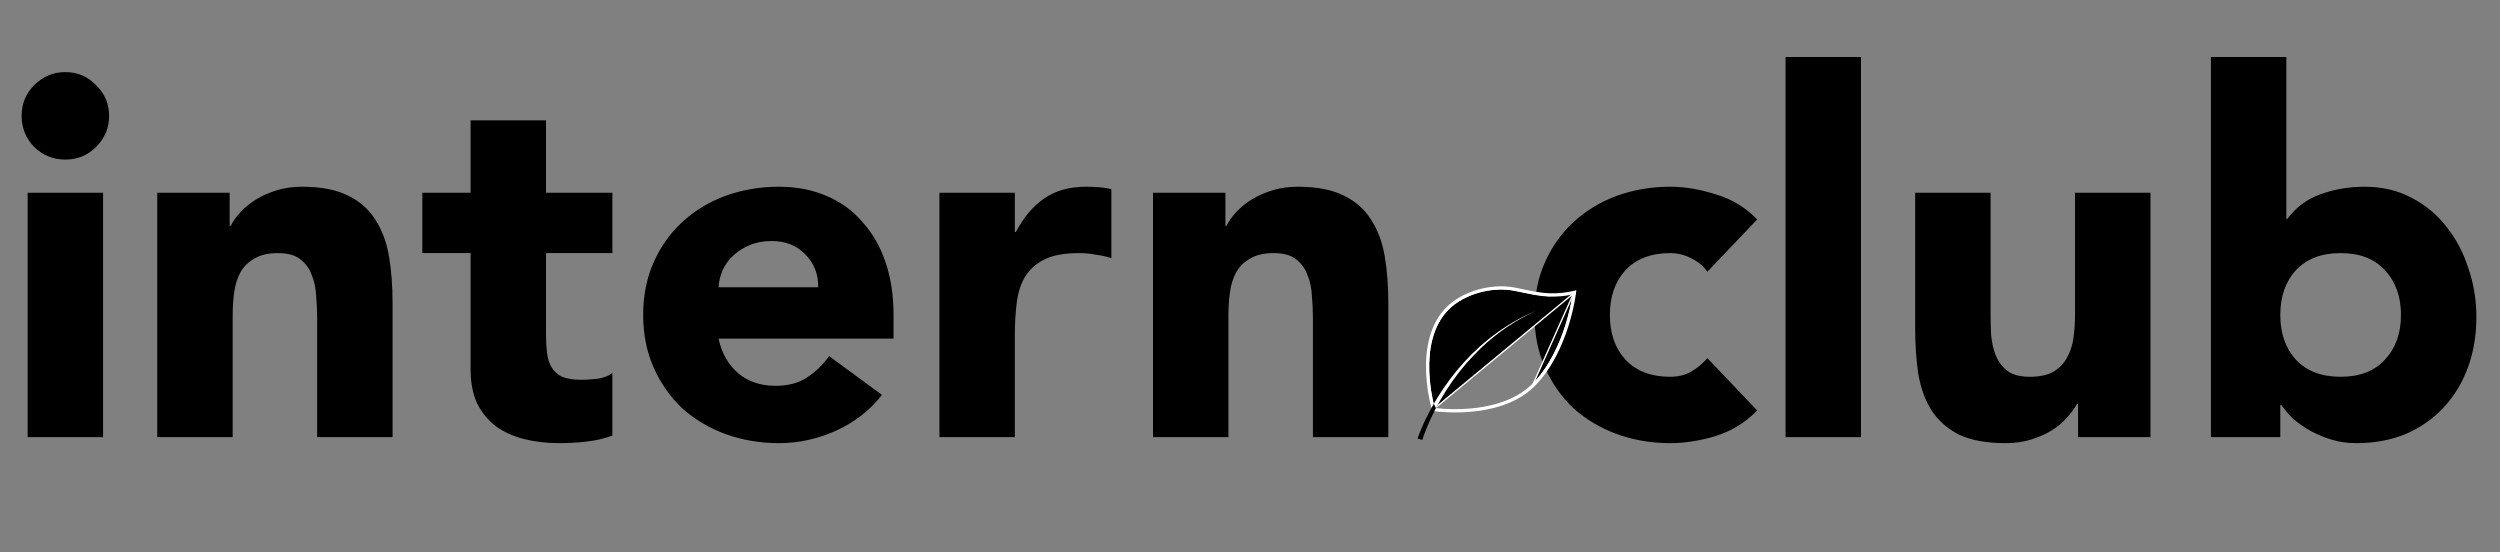 <svg width="326" height="72" viewBox="0 0 326 72" fill="none" xmlns="http://www.w3.org/2000/svg">
<rect x="0" y="0" width="326" height="72" fill="#808080" stroke="none"/>
<path d="M3.606 25.136H13.441V57H3.606V25.136ZM2.819 15.105C2.819 13.531 3.366 12.198 4.458 11.105C5.595 9.969 6.95 9.401 8.523 9.401C10.097 9.401 11.43 9.969 12.523 11.105C13.659 12.198 14.227 13.531 14.227 15.105C14.227 16.678 13.659 18.033 12.523 19.17C11.43 20.262 10.097 20.809 8.523 20.809C6.95 20.809 5.595 20.262 4.458 19.17C3.366 18.033 2.819 16.678 2.819 15.105ZM20.506 25.136H29.947V29.463H30.078C30.384 28.851 30.821 28.239 31.39 27.628C31.958 27.016 32.635 26.469 33.422 25.988C34.209 25.508 35.105 25.114 36.11 24.808C37.115 24.502 38.208 24.349 39.388 24.349C41.88 24.349 43.89 24.743 45.42 25.529C46.95 26.273 48.13 27.322 48.961 28.677C49.835 30.032 50.425 31.627 50.731 33.463C51.037 35.298 51.19 37.287 51.19 39.429V57H41.355V41.396C41.355 40.478 41.312 39.538 41.224 38.577C41.18 37.571 40.984 36.653 40.634 35.823C40.328 34.992 39.825 34.315 39.126 33.791C38.471 33.266 37.509 33.004 36.241 33.004C34.974 33.004 33.947 33.244 33.16 33.725C32.373 34.162 31.761 34.774 31.324 35.561C30.931 36.304 30.668 37.156 30.537 38.118C30.406 39.079 30.341 40.085 30.341 41.134V57H20.506V25.136ZM79.855 33.004H71.201V43.625C71.201 44.499 71.245 45.308 71.332 46.051C71.42 46.75 71.616 47.362 71.922 47.887C72.228 48.411 72.687 48.826 73.299 49.132C73.955 49.395 74.807 49.526 75.856 49.526C76.381 49.526 77.058 49.482 77.888 49.395C78.763 49.264 79.418 49.001 79.855 48.608V56.803C78.763 57.197 77.626 57.459 76.446 57.59C75.266 57.721 74.108 57.787 72.971 57.787C71.31 57.787 69.781 57.612 68.382 57.262C66.983 56.913 65.759 56.366 64.71 55.623C63.661 54.836 62.831 53.831 62.219 52.607C61.651 51.383 61.367 49.897 61.367 48.149V33.004H55.072V25.136H61.367V15.695H71.201V25.136H79.855V33.004ZM115.012 51.493C113.439 53.503 111.45 55.055 109.046 56.148C106.642 57.24 104.151 57.787 101.572 57.787C99.124 57.787 96.808 57.393 94.622 56.607C92.48 55.82 90.601 54.705 88.984 53.263C87.41 51.777 86.164 50.007 85.246 47.952C84.329 45.898 83.87 43.603 83.87 41.068C83.87 38.533 84.329 36.238 85.246 34.184C86.164 32.13 87.41 30.381 88.984 28.939C90.601 27.453 92.48 26.316 94.622 25.529C96.808 24.743 99.124 24.349 101.572 24.349C103.845 24.349 105.899 24.743 107.735 25.529C109.614 26.316 111.188 27.453 112.455 28.939C113.767 30.381 114.772 32.13 115.471 34.184C116.171 36.238 116.52 38.533 116.52 41.068V44.15H93.704C94.098 46.029 94.95 47.537 96.261 48.673C97.573 49.766 99.19 50.312 101.113 50.312C102.73 50.312 104.085 49.963 105.178 49.264C106.314 48.52 107.298 47.581 108.128 46.444L115.012 51.493ZM106.686 37.462C106.73 35.801 106.183 34.381 105.047 33.2C103.91 32.02 102.446 31.43 100.654 31.43C99.561 31.43 98.6 31.605 97.769 31.955C96.939 32.304 96.218 32.763 95.606 33.331C95.037 33.856 94.578 34.49 94.229 35.233C93.923 35.932 93.748 36.675 93.704 37.462H106.686ZM122.501 25.136H132.336V30.25H132.467C133.516 28.283 134.761 26.819 136.204 25.857C137.646 24.852 139.46 24.349 141.646 24.349C142.214 24.349 142.782 24.371 143.35 24.415C143.918 24.459 144.443 24.546 144.924 24.677V33.659C144.224 33.441 143.525 33.288 142.826 33.2C142.17 33.069 141.471 33.004 140.728 33.004C138.848 33.004 137.362 33.266 136.269 33.791C135.177 34.315 134.324 35.058 133.712 36.02C133.144 36.938 132.773 38.052 132.598 39.363C132.423 40.675 132.336 42.117 132.336 43.691V57H122.501V25.136ZM150.353 25.136H159.794V29.463H159.925C160.231 28.851 160.668 28.239 161.236 27.628C161.804 27.016 162.482 26.469 163.269 25.988C164.055 25.508 164.952 25.114 165.957 24.808C166.962 24.502 168.055 24.349 169.235 24.349C171.726 24.349 173.737 24.743 175.267 25.529C176.797 26.273 177.977 27.322 178.807 28.677C179.681 30.032 180.272 31.627 180.578 33.463C180.883 35.298 181.036 37.287 181.036 39.429V57H171.202V41.396C171.202 40.478 171.158 39.538 171.071 38.577C171.027 37.571 170.83 36.653 170.481 35.823C170.175 34.992 169.672 34.315 168.973 33.791C168.317 33.266 167.356 33.004 166.088 33.004C164.82 33.004 163.793 33.244 163.006 33.725C162.22 34.162 161.608 34.774 161.171 35.561C160.777 36.304 160.515 37.156 160.384 38.118C160.253 39.079 160.187 40.085 160.187 41.134V57H150.353V25.136Z" fill="black"/>
<path d="M222.647 35.43C222.166 34.73 221.488 34.162 220.614 33.725C219.74 33.244 218.8 33.004 217.795 33.004C215.304 33.004 213.359 33.747 211.96 35.233C210.605 36.719 209.927 38.664 209.927 41.068C209.927 43.472 210.605 45.417 211.96 46.903C213.359 48.389 215.304 49.132 217.795 49.132C218.888 49.132 219.827 48.892 220.614 48.411C221.401 47.93 222.078 47.362 222.647 46.706L229.137 53.525C227.608 55.099 225.794 56.213 223.696 56.869C221.641 57.481 219.674 57.787 217.795 57.787C215.347 57.787 213.031 57.393 210.845 56.607C208.703 55.82 206.824 54.705 205.207 53.263C203.633 51.777 202.388 50.007 201.47 47.952C200.552 45.898 200.093 43.603 200.093 41.068C200.093 38.533 200.552 36.238 201.47 34.184C202.388 32.13 203.633 30.381 205.207 28.939C206.824 27.453 208.703 26.316 210.845 25.529C213.031 24.743 215.347 24.349 217.795 24.349C219.674 24.349 221.641 24.677 223.696 25.333C225.794 25.945 227.608 27.037 229.137 28.611L222.647 35.43ZM232.837 7.434H242.671V57H232.837V7.434ZM280.421 57H270.979V52.673H270.848C270.499 53.285 270.04 53.897 269.471 54.509C268.947 55.12 268.291 55.667 267.504 56.148C266.718 56.629 265.822 57.022 264.816 57.328C263.811 57.634 262.718 57.787 261.538 57.787C259.047 57.787 257.014 57.415 255.441 56.672C253.911 55.885 252.709 54.815 251.835 53.46C251.004 52.105 250.436 50.509 250.13 48.673C249.868 46.838 249.737 44.849 249.737 42.707V25.136H259.571V40.74C259.571 41.658 259.593 42.62 259.637 43.625C259.724 44.587 259.921 45.483 260.227 46.313C260.577 47.144 261.079 47.821 261.735 48.346C262.434 48.87 263.418 49.132 264.685 49.132C265.953 49.132 266.98 48.914 267.767 48.477C268.554 47.996 269.144 47.384 269.537 46.641C269.974 45.854 270.258 44.98 270.389 44.018C270.52 43.057 270.586 42.051 270.586 41.002V25.136H280.421V57ZM288.302 7.434H298.137V28.545H298.268C299.405 27.016 300.847 25.945 302.595 25.333C304.387 24.677 306.311 24.349 308.365 24.349C310.638 24.349 312.67 24.83 314.462 25.792C316.254 26.71 317.762 27.955 318.986 29.529C320.254 31.102 321.215 32.916 321.871 34.971C322.57 36.981 322.92 39.101 322.92 41.33C322.92 43.734 322.549 45.942 321.805 47.952C321.062 49.963 319.992 51.711 318.593 53.197C317.238 54.64 315.599 55.776 313.676 56.607C311.752 57.393 309.611 57.787 307.25 57.787C306.114 57.787 305.043 57.634 304.038 57.328C303.032 57.022 302.093 56.629 301.219 56.148C300.388 55.667 299.645 55.142 298.989 54.574C298.377 53.962 297.875 53.372 297.481 52.804H297.35V57H288.302V7.434ZM297.35 41.068C297.35 43.472 298.028 45.417 299.383 46.903C300.781 48.389 302.726 49.132 305.218 49.132C307.709 49.132 309.633 48.389 310.987 46.903C312.386 45.417 313.086 43.472 313.086 41.068C313.086 38.664 312.386 36.719 310.987 35.233C309.633 33.747 307.709 33.004 305.218 33.004C302.726 33.004 300.781 33.747 299.383 35.233C298.028 36.719 297.35 38.664 297.35 41.068Z" fill="black"/>
<path d="M205.2 38.249C205.193 38.301 205.183 38.369 205.171 38.45C205.138 38.666 205.086 38.98 205.01 39.37C204.858 40.152 204.609 41.24 204.22 42.468C203.443 44.925 202.109 47.932 199.888 50.154C199.888 50.154 199.888 50.154 199.888 50.154L205.2 38.249ZM205.2 38.249C205.202 38.232 205.204 38.216 205.206 38.202C205.209 38.182 205.211 38.165 205.213 38.152C204.87 38.236 203.633 38.506 202.068 38.46L202.065 38.551C202.065 38.551 202.065 38.551 202.065 38.551C200.95 38.52 199.662 38.252 198.451 38C198.12 37.931 197.795 37.863 197.481 37.802C194.438 37.208 190.814 38.294 188.84 40.269L188.84 40.269C186.63 42.478 186.168 45.743 186.265 48.474C186.313 49.837 186.501 51.061 186.677 51.945C186.764 52.387 186.849 52.743 186.912 52.989C186.943 53.112 186.969 53.207 186.987 53.271C186.992 53.287 186.995 53.301 186.999 53.313L205.2 38.249Z" fill="black" stroke="white" stroke-width="0.182"/>
<path d="M189.771 53.783C188.085 53.783 186.912 53.609 186.896 53.607L186.761 53.587L186.722 53.457C186.279 51.834 186.023 50.166 185.959 48.485C185.902 46.875 186.047 45.398 186.392 44.098C186.825 42.461 187.575 41.1 188.623 40.053C190.702 37.972 194.454 36.899 197.54 37.501C197.858 37.564 198.179 37.631 198.519 37.702C199.732 37.954 200.987 38.215 202.074 38.246C203.142 38.279 204.211 38.171 205.251 37.924L205.558 37.839L205.521 38.155C205.518 38.174 205.289 40.108 204.512 42.563C203.794 44.83 202.445 48.028 200.103 50.373C197.747 52.729 194.277 53.485 191.781 53.699C191.064 53.761 190.384 53.783 189.771 53.783ZM187.096 53.201C188.642 53.38 190.203 53.403 191.753 53.27C194.175 53.055 197.537 52.33 199.802 50.067C202.082 47.787 203.4 44.656 204.105 42.431C204.521 41.116 204.838 39.77 205.052 38.407C204.069 38.613 203.065 38.703 202.061 38.675C200.934 38.644 199.663 38.379 198.431 38.123C198.093 38.052 197.773 37.986 197.457 37.924C194.501 37.346 190.916 38.37 188.927 40.356C187.934 41.349 187.222 42.643 186.808 44.202C186.474 45.46 186.333 46.892 186.388 48.459C186.45 50.061 186.688 51.651 187.096 53.201Z" fill="white"/>
<path d="M184.853 57.18C184.894 57.055 184.935 56.941 184.978 56.824C185.021 56.707 185.068 56.593 185.11 56.478C185.2 56.249 185.293 56.022 185.389 55.797C185.584 55.346 185.787 54.9 186.005 54.462C186.434 53.583 186.906 52.726 187.421 51.893C188.442 50.227 189.616 48.66 190.928 47.212C191.589 46.493 192.281 45.807 193.005 45.154L193.559 44.678C193.652 44.599 193.742 44.517 193.837 44.442L194.123 44.214L194.409 43.987C194.504 43.911 194.598 43.834 194.697 43.763L195.288 43.334L195.435 43.227C195.484 43.191 195.535 43.159 195.585 43.124L195.888 42.92L196.191 42.717L196.342 42.615L196.496 42.516L197.118 42.135L197.273 42.039L197.434 41.95L197.753 41.773C198.596 41.29 199.48 40.886 200.368 40.498C199.491 40.91 198.62 41.338 197.793 41.843L197.481 42.028L197.324 42.121L197.173 42.221L196.561 42.617L196.409 42.717L196.261 42.824L195.966 43.035L195.671 43.246C195.622 43.281 195.573 43.315 195.524 43.353L195.381 43.465L194.808 43.909C194.712 43.982 194.621 44.061 194.528 44.139L194.251 44.372L193.975 44.603C193.882 44.68 193.795 44.764 193.706 44.845L193.17 45.332C192.472 46 191.806 46.697 191.171 47.425C189.916 48.889 188.801 50.468 187.838 52.139C187.357 52.973 186.916 53.828 186.516 54.703C186.314 55.139 186.128 55.582 185.95 56.027C185.861 56.249 185.777 56.473 185.695 56.697C185.655 56.81 185.615 56.922 185.577 57.035C185.539 57.148 185.502 57.262 185.47 57.368L184.853 57.18Z" fill="black"/>
<path d="M187.421 51.893C188.442 50.227 189.616 48.66 190.928 47.212C191.589 46.493 192.281 45.807 193.005 45.154L193.559 44.678C193.652 44.599 193.742 44.517 193.837 44.442L194.123 44.214L194.409 43.987C194.504 43.911 194.598 43.834 194.697 43.763L195.288 43.334L195.435 43.227C195.484 43.191 195.535 43.159 195.585 43.124L195.888 42.92L196.191 42.717L196.342 42.615L196.496 42.516L197.118 42.135L197.273 42.039L197.434 41.95L197.753 41.773C198.596 41.29 199.48 40.886 200.368 40.498C199.491 40.91 198.62 41.338 197.793 41.843L197.481 42.028L197.324 42.121L197.173 42.221L196.561 42.617L196.409 42.717L196.261 42.824L195.966 43.035L195.671 43.246C195.622 43.281 195.572 43.315 195.524 43.353L195.381 43.465L194.808 43.909C194.712 43.982 194.621 44.061 194.528 44.139L194.251 44.372L193.975 44.603C193.882 44.68 193.795 44.764 193.706 44.845L193.17 45.332C192.472 46 191.806 46.697 191.171 47.425C189.916 48.889 188.801 50.468 187.838 52.139L187.245 53.216L186.967 52.653C187.115 52.397 187.266 52.144 187.421 51.893Z" fill="white"/>
</svg>

